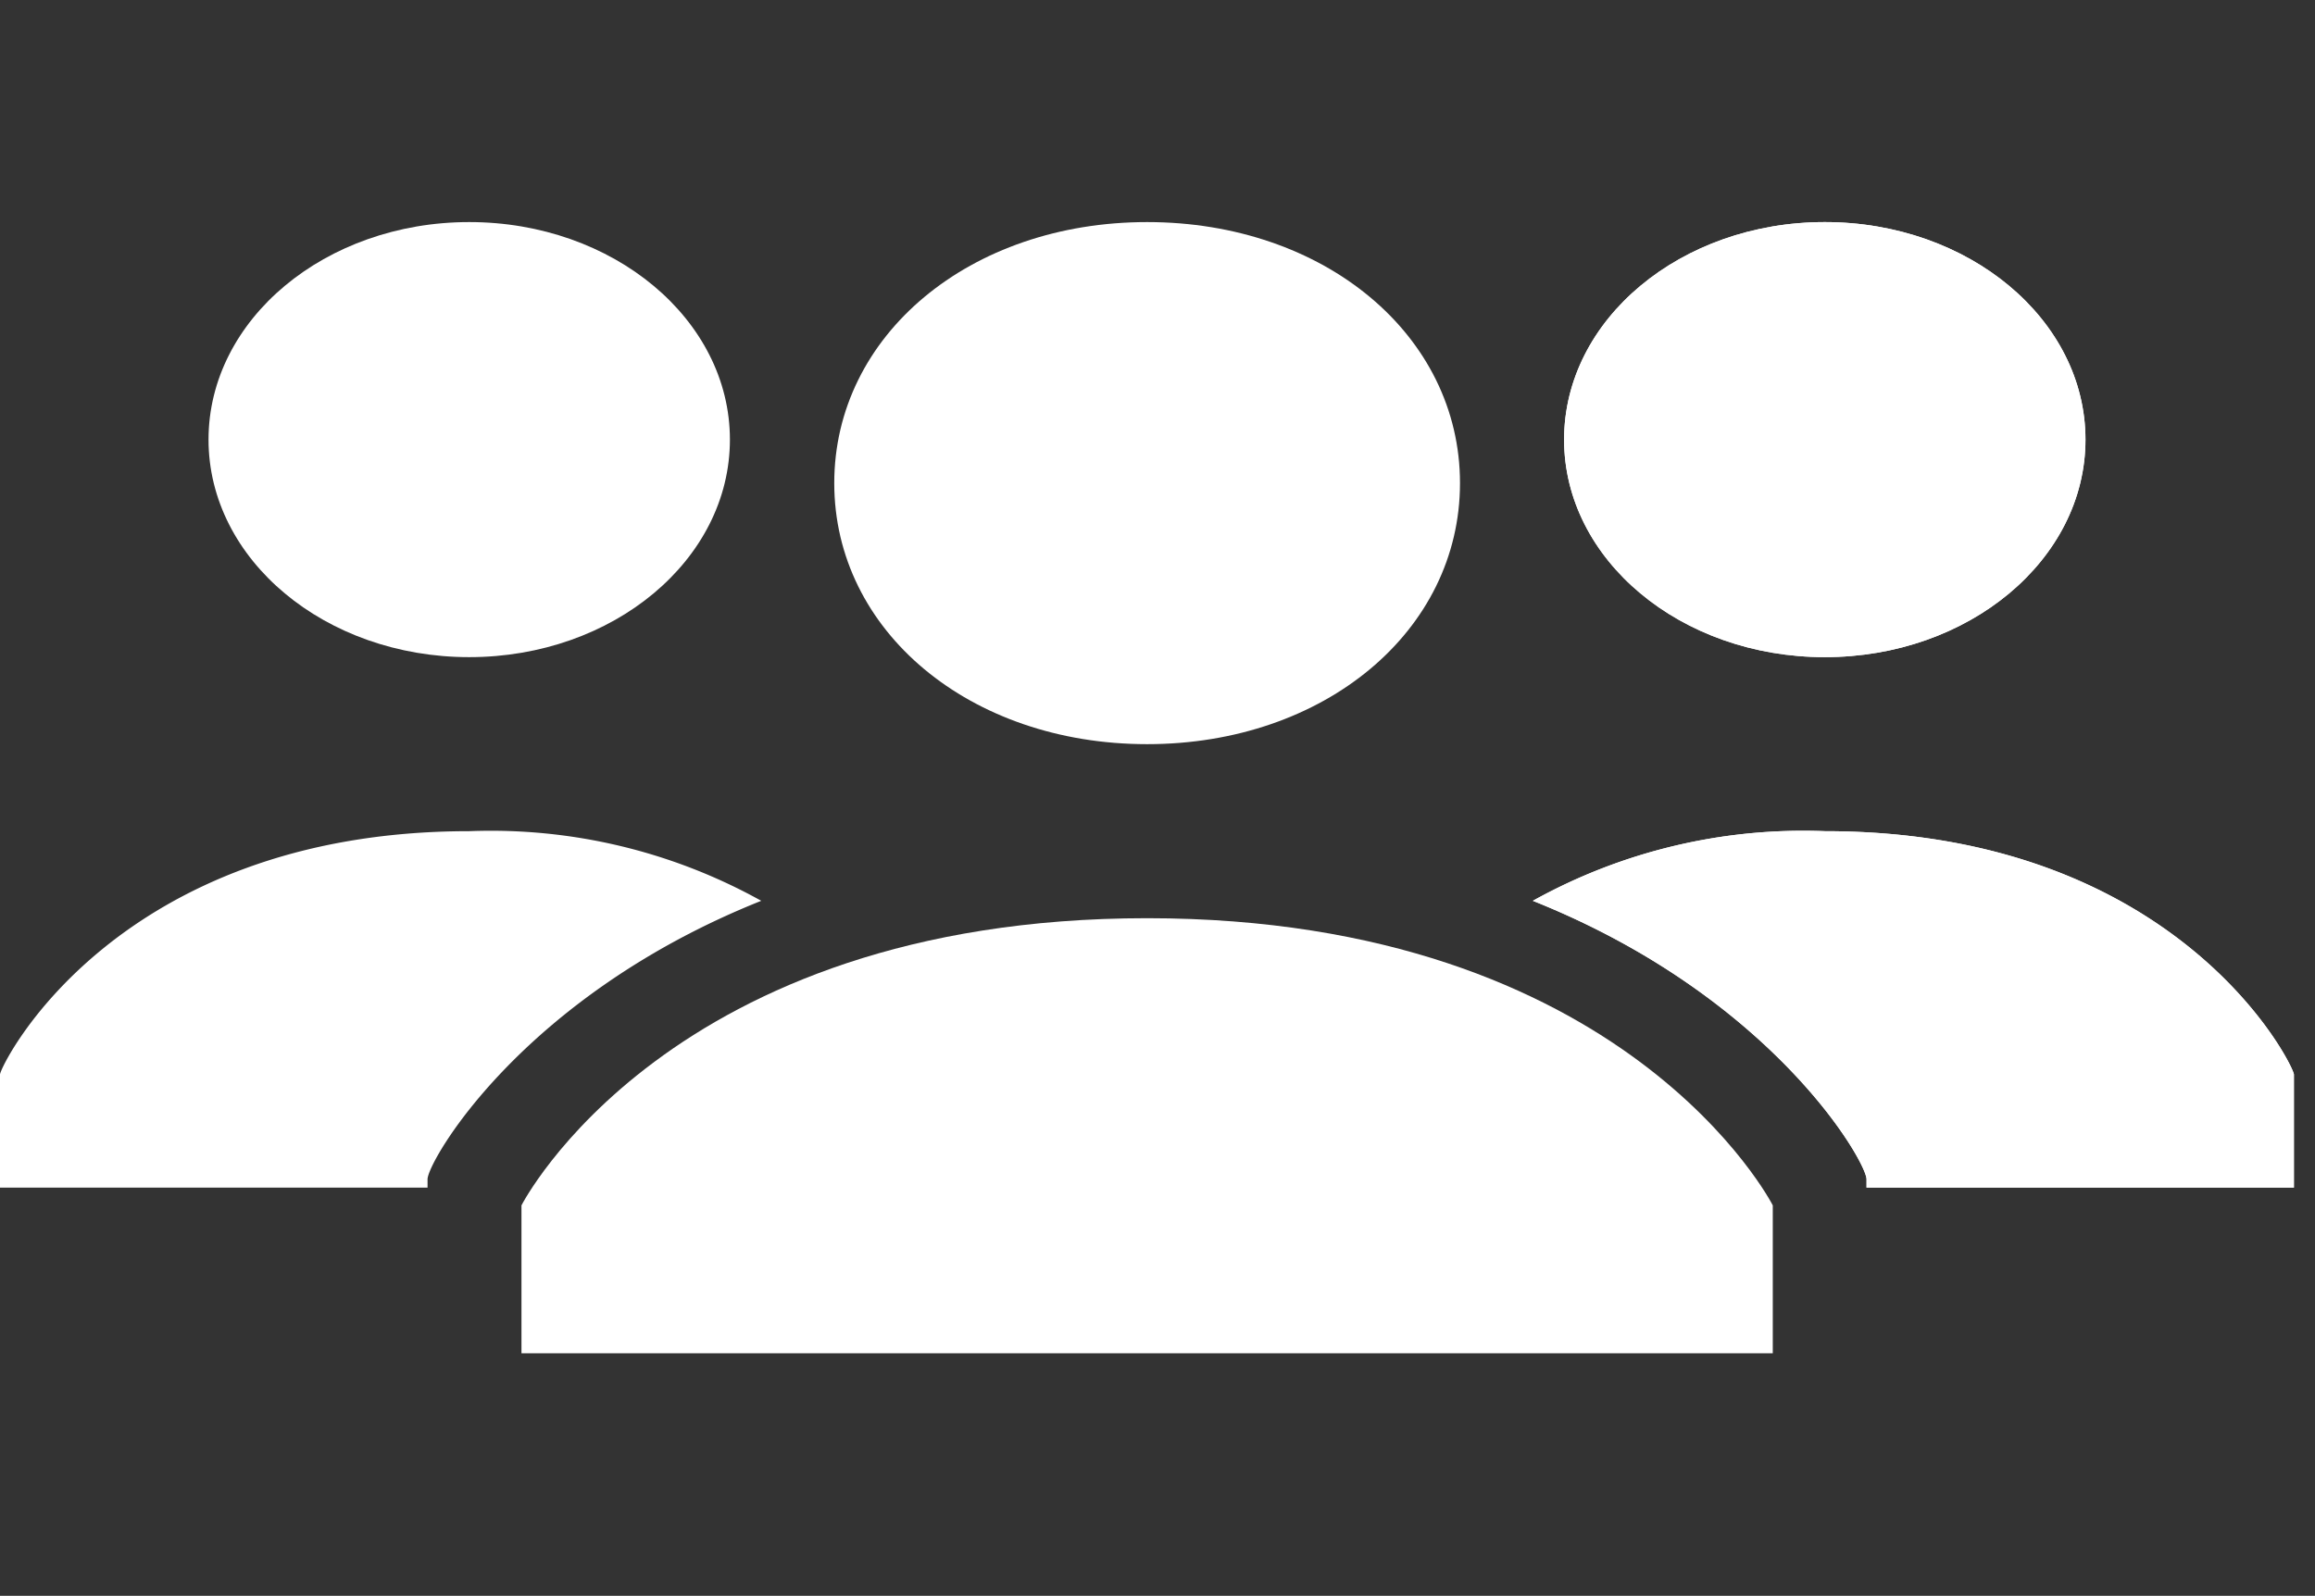 <svg xmlns="http://www.w3.org/2000/svg" xmlns:xlink="http://www.w3.org/1999/xlink" width="27.555" height="19" viewBox="0 0 27.555 19">
  <rect x="0" y="0" width="27.555" height="19" fill="#333333" stroke="none"/>
  <defs>
    <clipPath id="clip-path">
      <rect id="Rectangle_41" data-name="Rectangle 41" width="27.555" height="19" transform="translate(139 41.027)" fill="#fff" stroke="#707070" stroke-width="1"/>
    </clipPath>
  </defs>
  <g id="Mask_Group_9" data-name="Mask Group 9" transform="translate(-139 -41.027)" clip-path="url(#clip-path)">
    <g id="iconfinder_309041_users_group_people_icon" transform="translate(139 43.671)">
      <g id="Group_62" data-name="Group 62" transform="translate(6.206)">
        <path id="Path_61" data-name="Path 61" d="M238.542,237.926c0-1.761,1.614-3.108,3.724-3.108s3.724,1.347,3.724,3.108-1.614,3.108-3.724,3.108S238.542,239.687,238.542,237.926Zm3.724,5.18c-5.709,0-7.447,3.419-7.447,3.419v1.761h14.894v-1.761S247.975,243.106,242.265,243.106Z" transform="translate(-234.818 -234.818)" fill="#fff"/>
      </g>
      <g id="Group_65" data-name="Group 65" transform="translate(18.245)">
        <g id="Group_63" data-name="Group 63" transform="translate(0.372)">
          <ellipse id="Ellipse_17" data-name="Ellipse 17" cx="3.103" cy="2.59" rx="3.103" ry="2.59" fill="#fff"/>
        </g>
        <g id="Group_64" data-name="Group 64" transform="translate(0 7.252)">
          <path id="Path_62" data-name="Path 62" d="M617.916,508.773a6.624,6.624,0,0,0-3.475.829c2.855,1.14,3.972,3.108,3.972,3.315v.1H623.5v-1.347C623.5,511.57,622.136,508.773,617.916,508.773Z" transform="translate(-614.441 -508.773)" fill="#fff"/>
        </g>
      </g>
      <g id="Group_68" data-name="Group 68" transform="translate(18.245)">
        <g id="Group_66" data-name="Group 66" transform="translate(0.372)">
          <ellipse id="Ellipse_18" data-name="Ellipse 18" cx="3.103" cy="2.59" rx="3.103" ry="2.59" fill="#fff"/>
        </g>
        <g id="Group_67" data-name="Group 67" transform="translate(0 7.252)">
          <path id="Path_63" data-name="Path 63" d="M617.916,508.773a6.624,6.624,0,0,0-3.475.829c2.855,1.14,3.972,3.108,3.972,3.315v.1H623.5v-1.347C623.5,511.57,622.136,508.773,617.916,508.773Z" transform="translate(-614.441 -508.773)" fill="#fff"/>
        </g>
      </g>
      <g id="Group_71" data-name="Group 71" transform="translate(0)">
        <g id="Group_69" data-name="Group 69" transform="translate(2.482)">
          <ellipse id="Ellipse_19" data-name="Ellipse 19" cx="3.103" cy="2.59" rx="3.103" ry="2.59" fill="#fff"/>
        </g>
        <g id="Group_70" data-name="Group 70" transform="translate(0 7.252)">
          <path id="Path_64" data-name="Path 64" d="M44.722,508.773a6.624,6.624,0,0,1,3.475.829c-2.855,1.14-3.972,3.108-3.972,3.315v.1H39.136v-1.347C39.136,511.57,40.5,508.773,44.722,508.773Z" transform="translate(-39.136 -508.773)" fill="#fff"/>
        </g>
      </g>
    </g>
  </g>
</svg>
